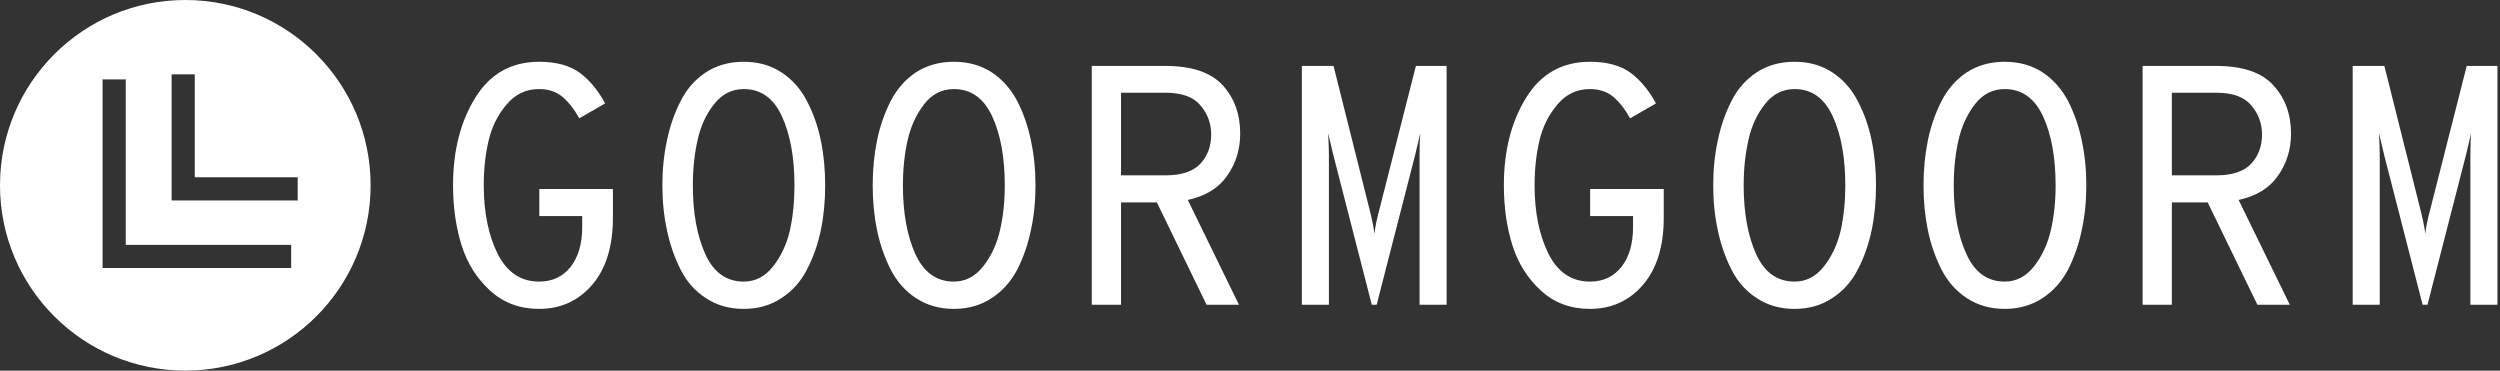 <svg data-v-423bf9ae="" xmlns="http://www.w3.org/2000/svg" viewBox="0 0 607 90" class="iconLeft"><rect x="0" y="0" width="607" height="90" fill="#333333" stroke="none"/><!----><!----><!----><g data-v-423bf9ae="" id="aae84659-ba55-4664-82a9-adf2c78bc89a" fill="white" transform="matrix(5.917,0,0,5.917,104.024,-7.367)"><path d="M4.54 13.92L4.54 13.92L4.54 13.92Q3.35 13.92 2.53 13.17L2.53 13.17L2.53 13.17Q1.71 12.42 1.36 11.31L1.36 11.31L1.36 11.31Q1.01 10.19 1.01 8.85L1.01 8.85L1.01 8.85Q1.01 6.73 1.92 5.26L1.92 5.26L1.92 5.26Q2.83 3.78 4.54 3.78L4.54 3.78L4.54 3.78Q5.60 3.78 6.22 4.24L6.22 4.24L6.22 4.24Q6.83 4.70 7.25 5.49L7.25 5.49L6.19 6.10L6.19 6.10Q5.88 5.54 5.50 5.22L5.50 5.22L5.50 5.22Q5.12 4.90 4.54 4.90L4.54 4.90L4.54 4.90Q3.74 4.90 3.21 5.53L3.21 5.53L3.21 5.53Q2.67 6.16 2.47 7.01L2.47 7.01L2.47 7.01Q2.27 7.85 2.27 8.85L2.27 8.85L2.27 8.85Q2.27 10.51 2.84 11.66L2.84 11.66L2.84 11.66Q3.42 12.80 4.54 12.80L4.54 12.80L4.54 12.80Q5.36 12.80 5.84 12.19L5.84 12.19L5.84 12.19Q6.31 11.58 6.31 10.57L6.31 10.57L6.31 10.11L4.55 10.11L4.55 9.00L7.57 9.00L7.57 10.18L7.57 10.18Q7.57 11.94 6.72 12.93L6.72 12.93L6.72 12.93Q5.87 13.92 4.54 13.92ZM14.48 13.48L14.48 13.48L14.48 13.48Q13.82 13.92 12.94 13.92L12.94 13.92L12.94 13.92Q12.05 13.92 11.39 13.48L11.39 13.48L11.39 13.48Q10.72 13.05 10.35 12.31L10.35 12.31L10.35 12.31Q9.97 11.56 9.79 10.70L9.79 10.70L9.79 10.70Q9.60 9.83 9.60 8.85L9.60 8.85L9.60 8.85Q9.60 7.87 9.79 7.00L9.79 7.00L9.79 7.00Q9.97 6.13 10.35 5.39L10.35 5.39L10.35 5.39Q10.72 4.65 11.39 4.21L11.39 4.21L11.39 4.21Q12.05 3.78 12.94 3.78L12.94 3.78L12.94 3.78Q13.82 3.78 14.48 4.21L14.48 4.21L14.48 4.21Q15.15 4.65 15.53 5.39L15.53 5.39L15.53 5.39Q15.92 6.13 16.10 7.00L16.10 7.00L16.10 7.00Q16.28 7.87 16.28 8.85L16.28 8.85L16.28 8.85Q16.28 9.83 16.10 10.70L16.10 10.70L16.10 10.70Q15.92 11.56 15.53 12.31L15.53 12.31L15.53 12.31Q15.15 13.05 14.48 13.48ZM12.94 12.80L12.94 12.80L12.94 12.80Q13.65 12.80 14.14 12.18L14.14 12.18L14.14 12.18Q14.63 11.56 14.83 10.71L14.83 10.71L14.83 10.71Q15.02 9.86 15.02 8.85L15.02 8.85L15.02 8.85Q15.02 7.15 14.51 6.03L14.51 6.03L14.51 6.03Q14 4.90 12.94 4.90L12.94 4.90L12.94 4.90Q12.21 4.90 11.73 5.51L11.73 5.51L11.73 5.51Q11.24 6.12 11.05 6.97L11.05 6.97L11.05 6.97Q10.85 7.83 10.85 8.85L10.85 8.85L10.85 8.85Q10.85 10.54 11.36 11.67L11.36 11.67L11.36 11.67Q11.87 12.80 12.94 12.80ZM23.11 13.48L23.11 13.48L23.11 13.48Q22.44 13.92 21.56 13.92L21.56 13.92L21.56 13.92Q20.68 13.92 20.01 13.48L20.01 13.48L20.01 13.48Q19.35 13.05 18.97 12.31L18.97 12.31L18.97 12.31Q18.59 11.56 18.41 10.70L18.41 10.70L18.41 10.70Q18.23 9.83 18.23 8.85L18.23 8.85L18.23 8.85Q18.23 7.87 18.41 7.00L18.41 7.00L18.41 7.00Q18.59 6.13 18.97 5.39L18.97 5.39L18.97 5.39Q19.35 4.65 20.01 4.21L20.01 4.21L20.01 4.21Q20.68 3.78 21.56 3.78L21.56 3.78L21.56 3.78Q22.44 3.78 23.11 4.21L23.11 4.21L23.11 4.21Q23.77 4.65 24.16 5.39L24.16 5.39L24.16 5.39Q24.54 6.13 24.72 7.00L24.72 7.00L24.72 7.00Q24.91 7.87 24.91 8.85L24.91 8.85L24.91 8.85Q24.91 9.83 24.72 10.70L24.72 10.70L24.72 10.70Q24.54 11.56 24.16 12.31L24.16 12.31L24.16 12.31Q23.77 13.05 23.11 13.48ZM21.56 12.80L21.56 12.80L21.56 12.80Q22.27 12.80 22.76 12.18L22.76 12.18L22.76 12.18Q23.25 11.56 23.45 10.71L23.45 10.71L23.45 10.71Q23.65 9.86 23.65 8.85L23.65 8.85L23.65 8.85Q23.65 7.15 23.14 6.03L23.14 6.03L23.14 6.03Q22.62 4.90 21.56 4.90L21.56 4.90L21.56 4.90Q20.83 4.90 20.35 5.51L20.35 5.51L20.35 5.51Q19.87 6.12 19.67 6.97L19.67 6.97L19.67 6.97Q19.47 7.83 19.47 8.85L19.47 8.85L19.47 8.85Q19.47 10.54 19.98 11.67L19.98 11.67L19.98 11.67Q20.50 12.80 21.56 12.80ZM33.31 6.73L33.31 6.73L33.31 6.73Q33.31 7.69 32.78 8.45L32.78 8.45L32.78 8.45Q32.26 9.21 31.16 9.45L31.16 9.45L33.26 13.75L31.93 13.75L29.89 9.55L28.42 9.55L28.42 13.75L27.22 13.75L27.22 3.95L30.23 3.95L30.23 3.95Q31.86 3.95 32.59 4.74L32.59 4.74L32.59 4.74Q33.31 5.53 33.31 6.73ZM30.25 5.05L28.42 5.05L28.42 8.44L30.25 8.44L30.25 8.44Q31.23 8.44 31.68 7.96L31.68 7.96L31.68 7.96Q32.12 7.48 32.12 6.76L32.12 6.76L32.12 6.76Q32.12 6.09 31.68 5.57L31.68 5.57L31.68 5.57Q31.25 5.05 30.25 5.05L30.25 5.05ZM36.95 13.75L35.84 13.75L35.84 3.95L37.14 3.95L38.61 9.81L38.61 9.81Q38.77 10.43 38.82 10.84L38.82 10.84L38.82 10.84Q38.86 10.43 39.03 9.81L39.03 9.81L40.52 3.95L41.78 3.95L41.78 13.75L40.67 13.75L40.67 7.60L40.67 7.60Q40.67 7.01 40.70 6.71L40.70 6.71L40.70 6.71Q40.67 6.86 40.49 7.60L40.49 7.60L38.91 13.75L38.71 13.75L37.13 7.60L37.13 7.60Q36.96 6.86 36.92 6.71L36.92 6.71L36.92 6.71Q36.95 7.32 36.95 7.60L36.95 7.60L36.95 13.75ZM47.66 13.92L47.66 13.92L47.66 13.92Q46.47 13.92 45.65 13.17L45.65 13.17L45.65 13.17Q44.83 12.42 44.48 11.31L44.48 11.31L44.48 11.31Q44.13 10.19 44.13 8.85L44.13 8.85L44.13 8.85Q44.13 6.73 45.04 5.26L45.04 5.26L45.04 5.26Q45.95 3.78 47.66 3.78L47.66 3.78L47.66 3.78Q48.72 3.78 49.34 4.24L49.34 4.24L49.34 4.24Q49.95 4.70 50.37 5.49L50.37 5.49L49.31 6.10L49.31 6.10Q49.00 5.54 48.62 5.22L48.62 5.22L48.62 5.22Q48.24 4.90 47.66 4.90L47.66 4.90L47.66 4.90Q46.86 4.90 46.33 5.53L46.33 5.53L46.33 5.53Q45.79 6.16 45.59 7.01L45.59 7.01L45.59 7.01Q45.39 7.85 45.39 8.85L45.39 8.85L45.39 8.85Q45.39 10.51 45.96 11.66L45.96 11.66L45.96 11.66Q46.54 12.80 47.66 12.80L47.66 12.80L47.66 12.80Q48.48 12.80 48.96 12.19L48.96 12.19L48.96 12.19Q49.43 11.58 49.43 10.57L49.43 10.57L49.43 10.11L47.67 10.11L47.67 9.00L50.69 9.00L50.69 10.18L50.69 10.18Q50.69 11.94 49.84 12.93L49.84 12.93L49.84 12.93Q48.99 13.92 47.66 13.92ZM57.60 13.48L57.60 13.48L57.60 13.48Q56.94 13.92 56.06 13.92L56.06 13.92L56.06 13.92Q55.17 13.92 54.51 13.48L54.51 13.48L54.51 13.48Q53.84 13.05 53.47 12.31L53.47 12.31L53.47 12.31Q53.09 11.56 52.91 10.70L52.91 10.70L52.91 10.70Q52.72 9.83 52.72 8.85L52.72 8.85L52.72 8.85Q52.72 7.87 52.91 7.00L52.91 7.00L52.91 7.00Q53.09 6.13 53.47 5.39L53.47 5.39L53.47 5.39Q53.84 4.65 54.51 4.21L54.51 4.21L54.51 4.21Q55.17 3.78 56.06 3.78L56.06 3.78L56.06 3.78Q56.94 3.78 57.60 4.21L57.60 4.21L57.60 4.21Q58.27 4.65 58.65 5.39L58.65 5.39L58.65 5.39Q59.04 6.13 59.22 7.00L59.22 7.00L59.22 7.00Q59.40 7.87 59.40 8.85L59.40 8.85L59.40 8.85Q59.40 9.83 59.22 10.70L59.22 10.70L59.22 10.70Q59.04 11.56 58.65 12.31L58.65 12.31L58.65 12.31Q58.27 13.05 57.60 13.48ZM56.06 12.80L56.06 12.80L56.06 12.80Q56.77 12.80 57.26 12.18L57.26 12.18L57.26 12.18Q57.75 11.56 57.95 10.71L57.95 10.71L57.95 10.71Q58.14 9.86 58.14 8.85L58.14 8.85L58.14 8.85Q58.14 7.15 57.63 6.03L57.63 6.03L57.63 6.03Q57.12 4.90 56.06 4.90L56.06 4.90L56.06 4.90Q55.33 4.90 54.85 5.51L54.85 5.51L54.85 5.51Q54.36 6.12 54.17 6.97L54.17 6.97L54.17 6.97Q53.97 7.83 53.97 8.85L53.97 8.85L53.97 8.85Q53.97 10.54 54.48 11.67L54.48 11.67L54.48 11.67Q54.99 12.80 56.06 12.80ZM66.23 13.48L66.23 13.48L66.23 13.48Q65.56 13.92 64.68 13.92L64.68 13.92L64.68 13.92Q63.80 13.92 63.13 13.48L63.13 13.48L63.13 13.48Q62.47 13.05 62.09 12.31L62.09 12.31L62.09 12.31Q61.71 11.56 61.53 10.70L61.53 10.70L61.53 10.70Q61.35 9.83 61.35 8.85L61.35 8.85L61.35 8.85Q61.35 7.87 61.53 7.00L61.53 7.00L61.53 7.00Q61.71 6.13 62.09 5.39L62.09 5.39L62.09 5.39Q62.47 4.65 63.13 4.21L63.13 4.21L63.13 4.21Q63.80 3.78 64.68 3.78L64.68 3.78L64.68 3.78Q65.56 3.78 66.23 4.21L66.23 4.21L66.23 4.21Q66.89 4.65 67.28 5.39L67.28 5.39L67.28 5.39Q67.66 6.13 67.84 7.00L67.84 7.00L67.84 7.00Q68.03 7.87 68.03 8.85L68.03 8.85L68.03 8.85Q68.03 9.83 67.84 10.70L67.84 10.70L67.84 10.70Q67.66 11.56 67.28 12.31L67.28 12.31L67.28 12.31Q66.89 13.05 66.23 13.48ZM64.68 12.80L64.68 12.80L64.68 12.80Q65.39 12.80 65.88 12.18L65.88 12.18L65.88 12.18Q66.37 11.56 66.57 10.71L66.57 10.71L66.57 10.71Q66.77 9.86 66.77 8.85L66.77 8.85L66.77 8.85Q66.77 7.15 66.26 6.03L66.26 6.03L66.26 6.03Q65.74 4.90 64.68 4.90L64.68 4.90L64.68 4.90Q63.95 4.90 63.47 5.51L63.47 5.51L63.47 5.51Q62.99 6.12 62.79 6.97L62.79 6.97L62.79 6.97Q62.59 7.83 62.59 8.85L62.59 8.85L62.59 8.85Q62.59 10.54 63.11 11.67L63.11 11.67L63.11 11.67Q63.62 12.80 64.68 12.80ZM76.43 6.73L76.43 6.73L76.43 6.73Q76.43 7.69 75.90 8.45L75.90 8.45L75.90 8.45Q75.38 9.21 74.28 9.45L74.28 9.45L76.38 13.75L75.05 13.75L73.01 9.55L71.54 9.55L71.54 13.75L70.34 13.75L70.34 3.95L73.35 3.95L73.35 3.95Q74.98 3.95 75.70 4.74L75.70 4.74L75.70 4.74Q76.43 5.53 76.43 6.73ZM73.37 5.05L71.54 5.05L71.54 8.44L73.37 8.44L73.37 8.44Q74.35 8.44 74.80 7.96L74.80 7.96L74.80 7.96Q75.24 7.48 75.24 6.76L75.24 6.76L75.24 6.76Q75.24 6.09 74.80 5.57L74.80 5.57L74.80 5.57Q74.37 5.05 73.37 5.05L73.37 5.05ZM80.07 13.75L78.96 13.75L78.96 3.95L80.26 3.95L81.73 9.81L81.73 9.81Q81.89 10.43 81.94 10.84L81.94 10.84L81.94 10.84Q81.98 10.43 82.15 9.81L82.15 9.81L83.64 3.95L84.90 3.95L84.90 13.75L83.79 13.75L83.79 7.60L83.79 7.60Q83.79 7.01 83.82 6.71L83.82 6.71L83.82 6.71Q83.79 6.86 83.61 7.60L83.61 7.60L82.03 13.75L81.83 13.75L80.25 7.60L80.25 7.60Q80.08 6.86 80.04 6.71L80.04 6.71L80.04 6.71Q80.07 7.32 80.07 7.60L80.07 7.60L80.07 13.75Z"></path></g><!----><g data-v-423bf9ae="" id="c0c19438-cce9-4a70-a4d0-8bd4058005fd" transform="matrix(2.812,0,0,2.812,0,0)" stroke="none" fill="white"><path d="M16 32c8.837 0 16-7.163 16-16S24.837 0 16 0 0 7.163 0 16s7.163 16 16 16zM14.817 6.421h2v8.886h8.887v2H14.817V6.421zm-5.959.437h2v14.283h14.283v2H8.858V6.858z"></path></g><!----></svg>